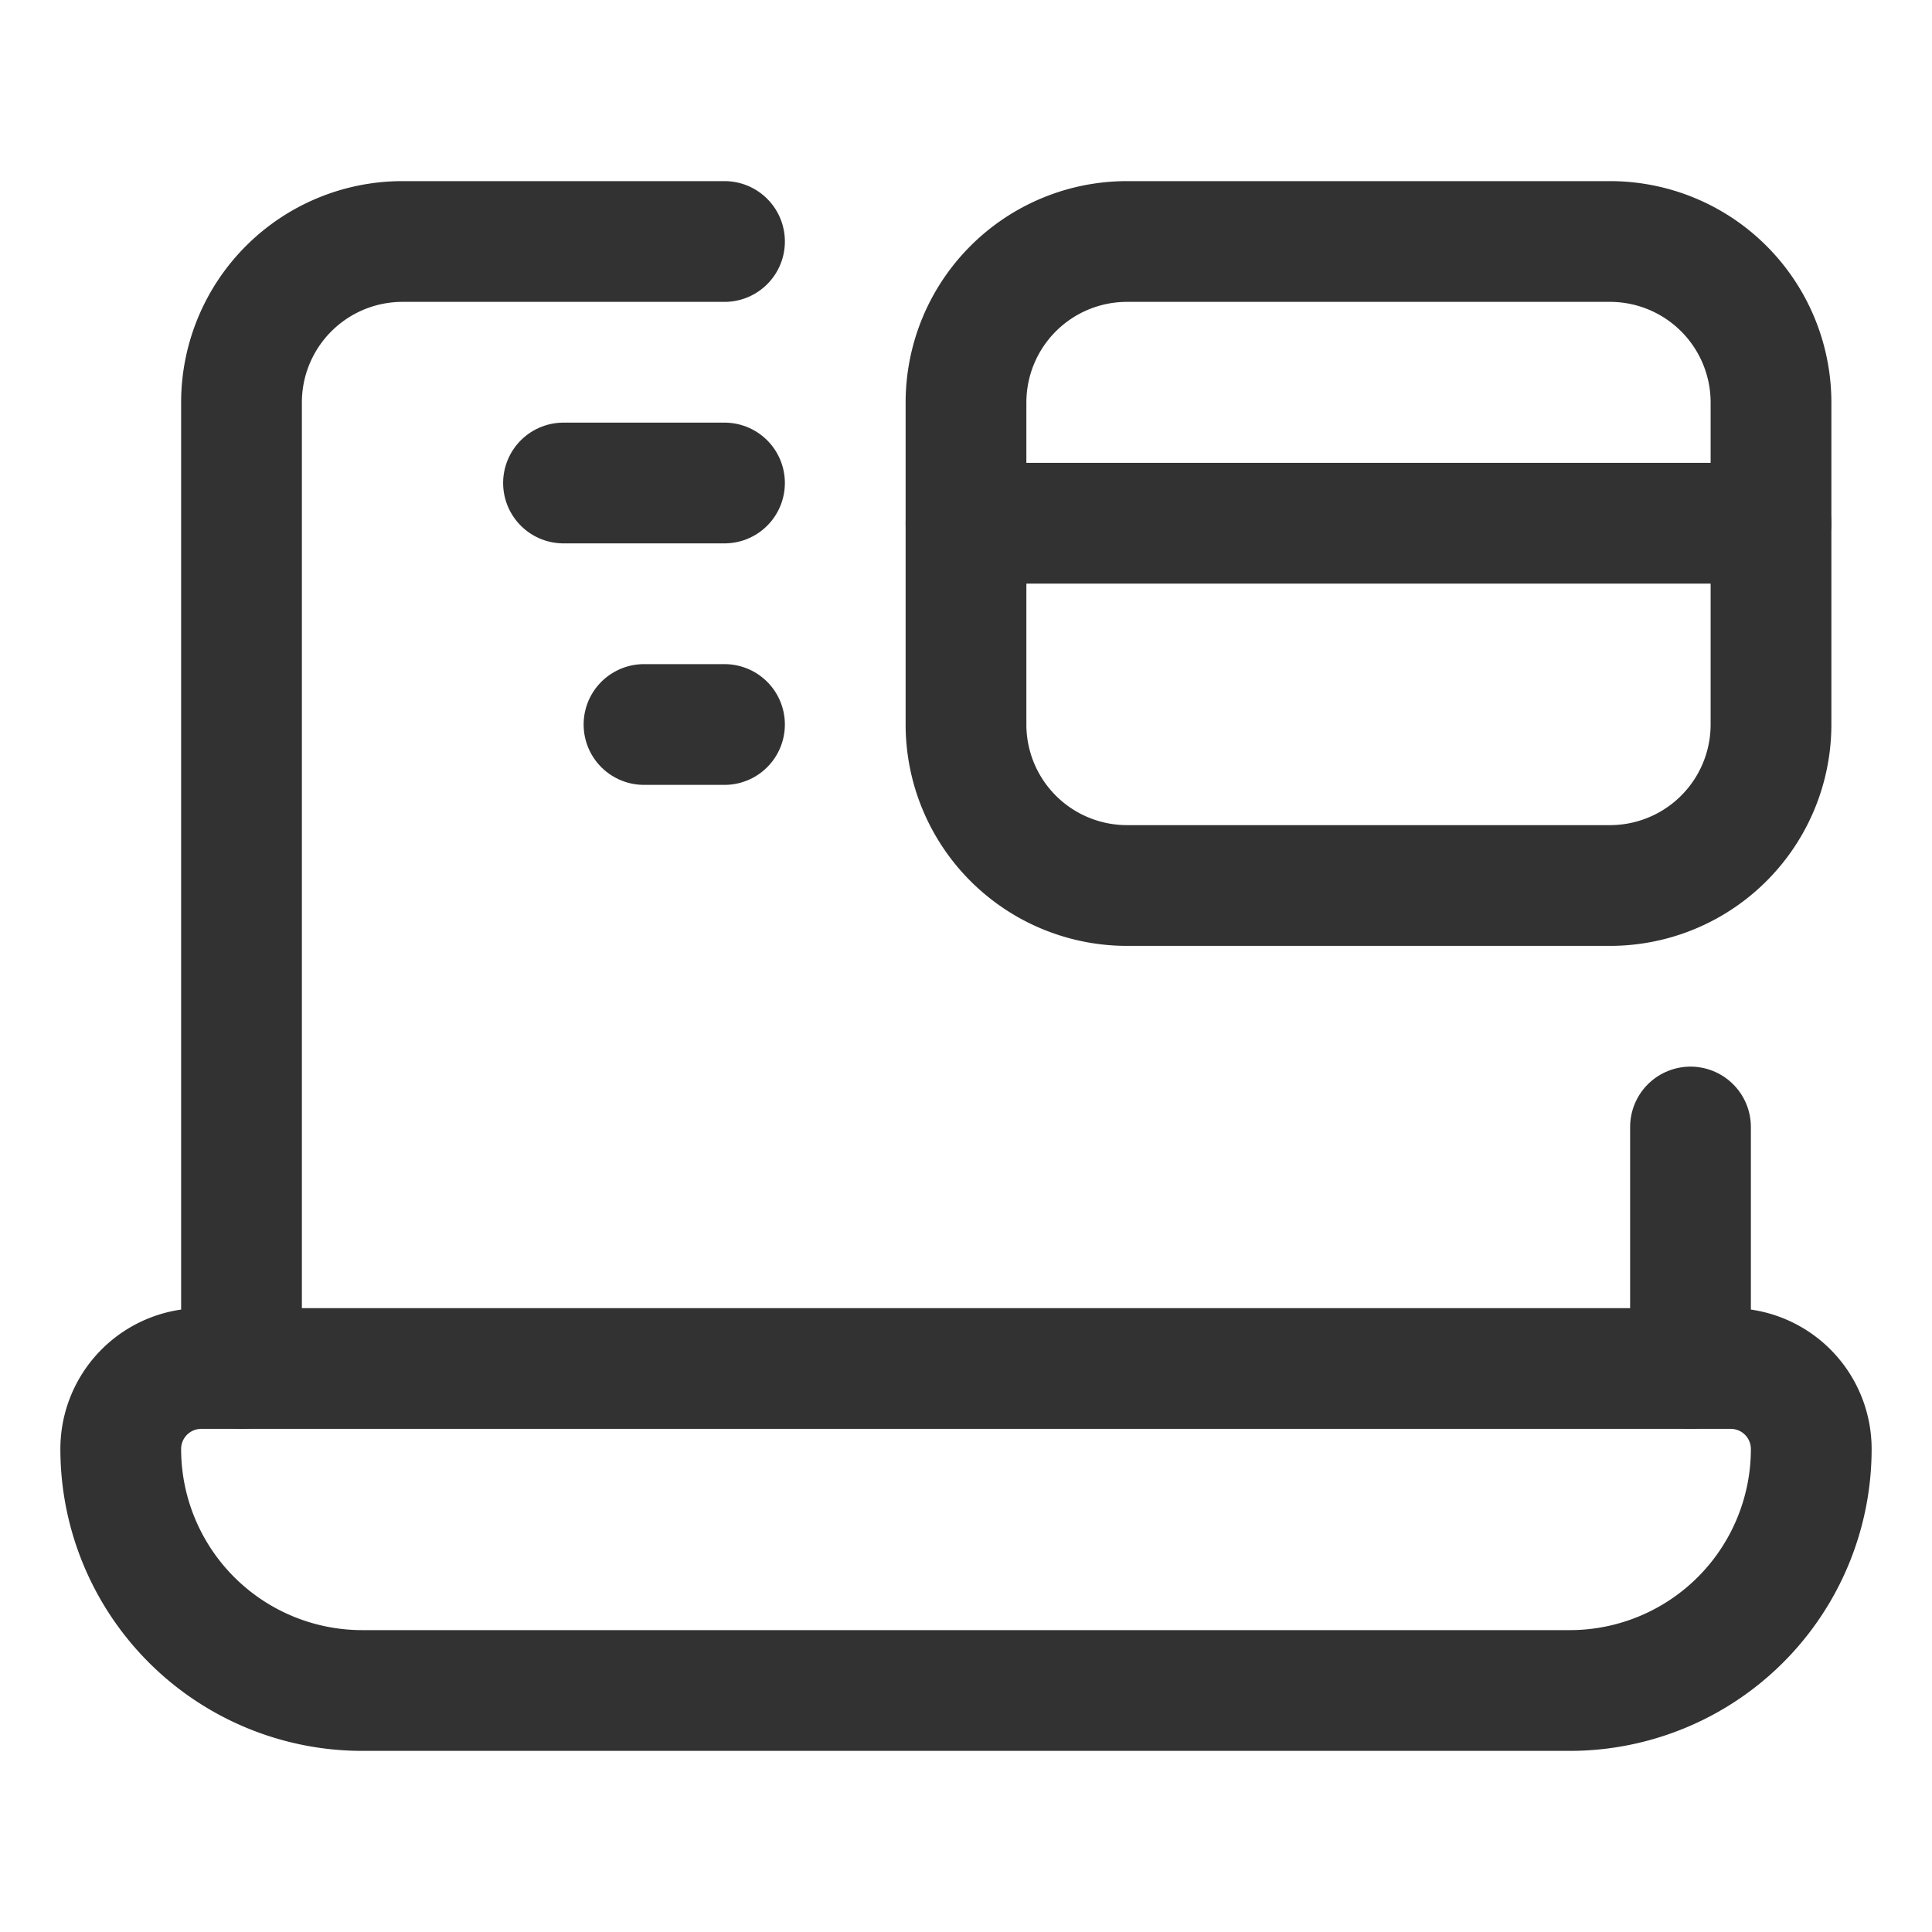 <svg xmlns="http://www.w3.org/2000/svg" viewBox="0 0 24 24"><line x1="21" y1="14" x2="21" y2="17" fill="none" stroke="#323232" stroke-linecap="round" stroke-linejoin="round" stroke-width="1.5"/><path d="M12,5V9a2,2,0,0,0,2,2h6a2,2,0,0,0,2-2V5a2,2,0,0,0-2-2H14A2,2,0,0,0,12,5Z" fill="none" stroke="#323232" stroke-linecap="round" stroke-linejoin="round" stroke-width="1.5"/><path d="M22,6.5H12" fill="none" stroke="#323232" stroke-linecap="round" stroke-linejoin="round" stroke-width="1.5"/><line x1="9" y1="6" x2="7" y2="6" fill="none" stroke="#323232" stroke-linecap="round" stroke-linejoin="round" stroke-width="1.5"/><line x1="9" y1="9" x2="8" y2="9" fill="none" stroke="#323232" stroke-linecap="round" stroke-linejoin="round" stroke-width="1.5"/><path d="M3,17V5A2,2,0,0,1,5,3H9" fill="none" stroke="#323232" stroke-linecap="round" stroke-linejoin="round" stroke-width="1.5"/><path d="M2.5,17h19a1,1,0,0,1,1,1v0a3,3,0,0,1-3,3H4.5a3,3,0,0,1-3-3v0A1,1,0,0,1,2.5,17Z" fill="none" stroke="#323232" stroke-linecap="round" stroke-linejoin="round" stroke-width="1.5"/></svg>